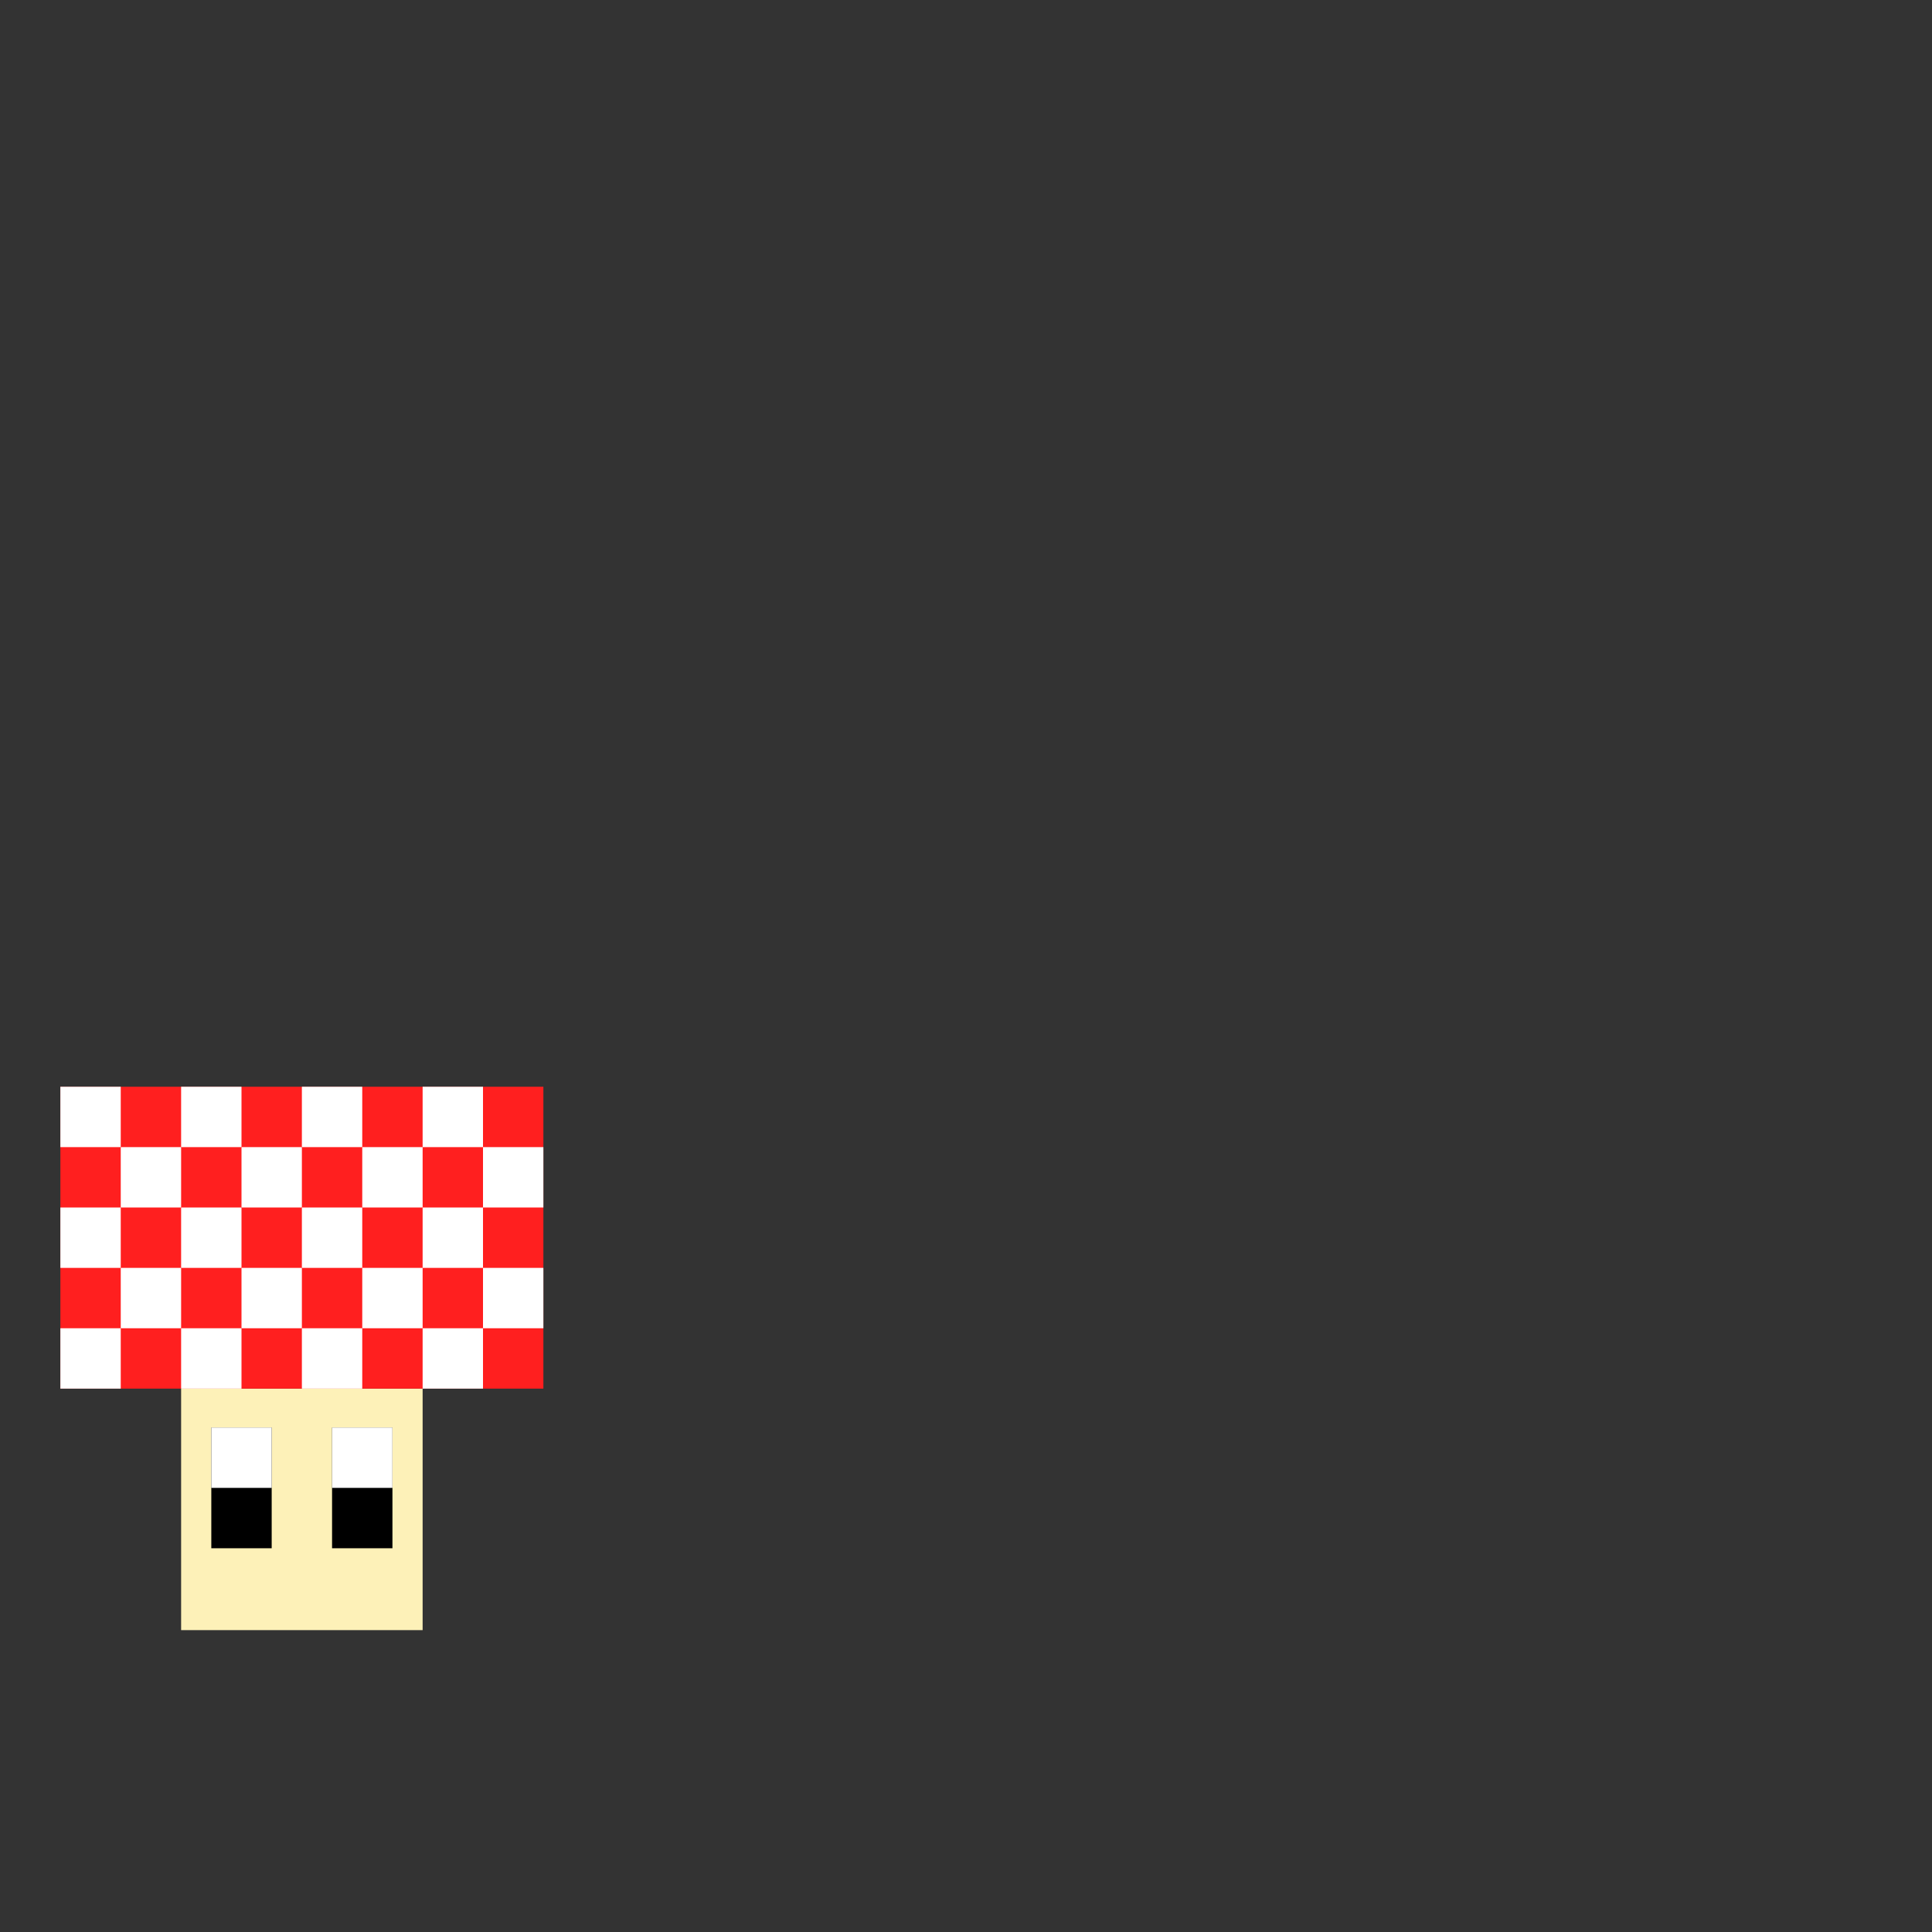 <?xml version="1.0" encoding="UTF-8"?><svg id="Calque_2" xmlns="http://www.w3.org/2000/svg" viewBox="0 0 320 320"><rect x="0" y="0" width="320" height="320" fill="#333333" stroke="none"/><defs><style>.cls-1{fill:#fff;}.cls-2{fill:#ff1f1f;}.cls-3{fill:#fdf1b8;}</style></defs><rect class="cls-3" x="30" y="230" width="40" height="40"/><rect class="cls-2" x="10" y="180" width="80" height="50"/><rect class="cls-1" x="10" y="180" width="10" height="10"/><rect class="cls-1" x="20" y="190" width="10" height="10"/><rect class="cls-1" x="30" y="200" width="10" height="10"/><rect class="cls-1" x="40" y="210" width="10" height="10"/><rect class="cls-1" x="50" y="220" width="10" height="10"/><rect class="cls-1" x="60" y="210" width="10" height="10"/><rect class="cls-1" x="70" y="200" width="10" height="10"/><rect class="cls-1" x="80" y="190" width="10" height="10"/><rect class="cls-1" x="50" y="200" width="10" height="10"/><rect class="cls-1" x="40" y="190" width="10" height="10"/><rect class="cls-1" x="30" y="180" width="10" height="10"/><rect class="cls-1" x="50" y="180" width="10" height="10"/><rect class="cls-1" x="60" y="190" width="10" height="10"/><rect class="cls-1" x="70" y="180" width="10" height="10"/><rect class="cls-1" x="80" y="210" width="10" height="10"/><rect class="cls-1" x="70" y="220" width="10" height="10"/><rect class="cls-1" x="10" y="200" width="10" height="10"/><rect class="cls-1" x="20" y="210" width="10" height="10"/><rect class="cls-1" x="30" y="220" width="10" height="10"/><rect class="cls-1" x="10" y="220" width="10" height="10"/><rect x="35" y="236.44" width="10" height="20"/><rect x="55" y="236.44" width="10" height="20"/><rect class="cls-1" x="35" y="236.44" width="10" height="10"/><rect class="cls-1" x="55" y="236.44" width="10" height="10"/></svg>